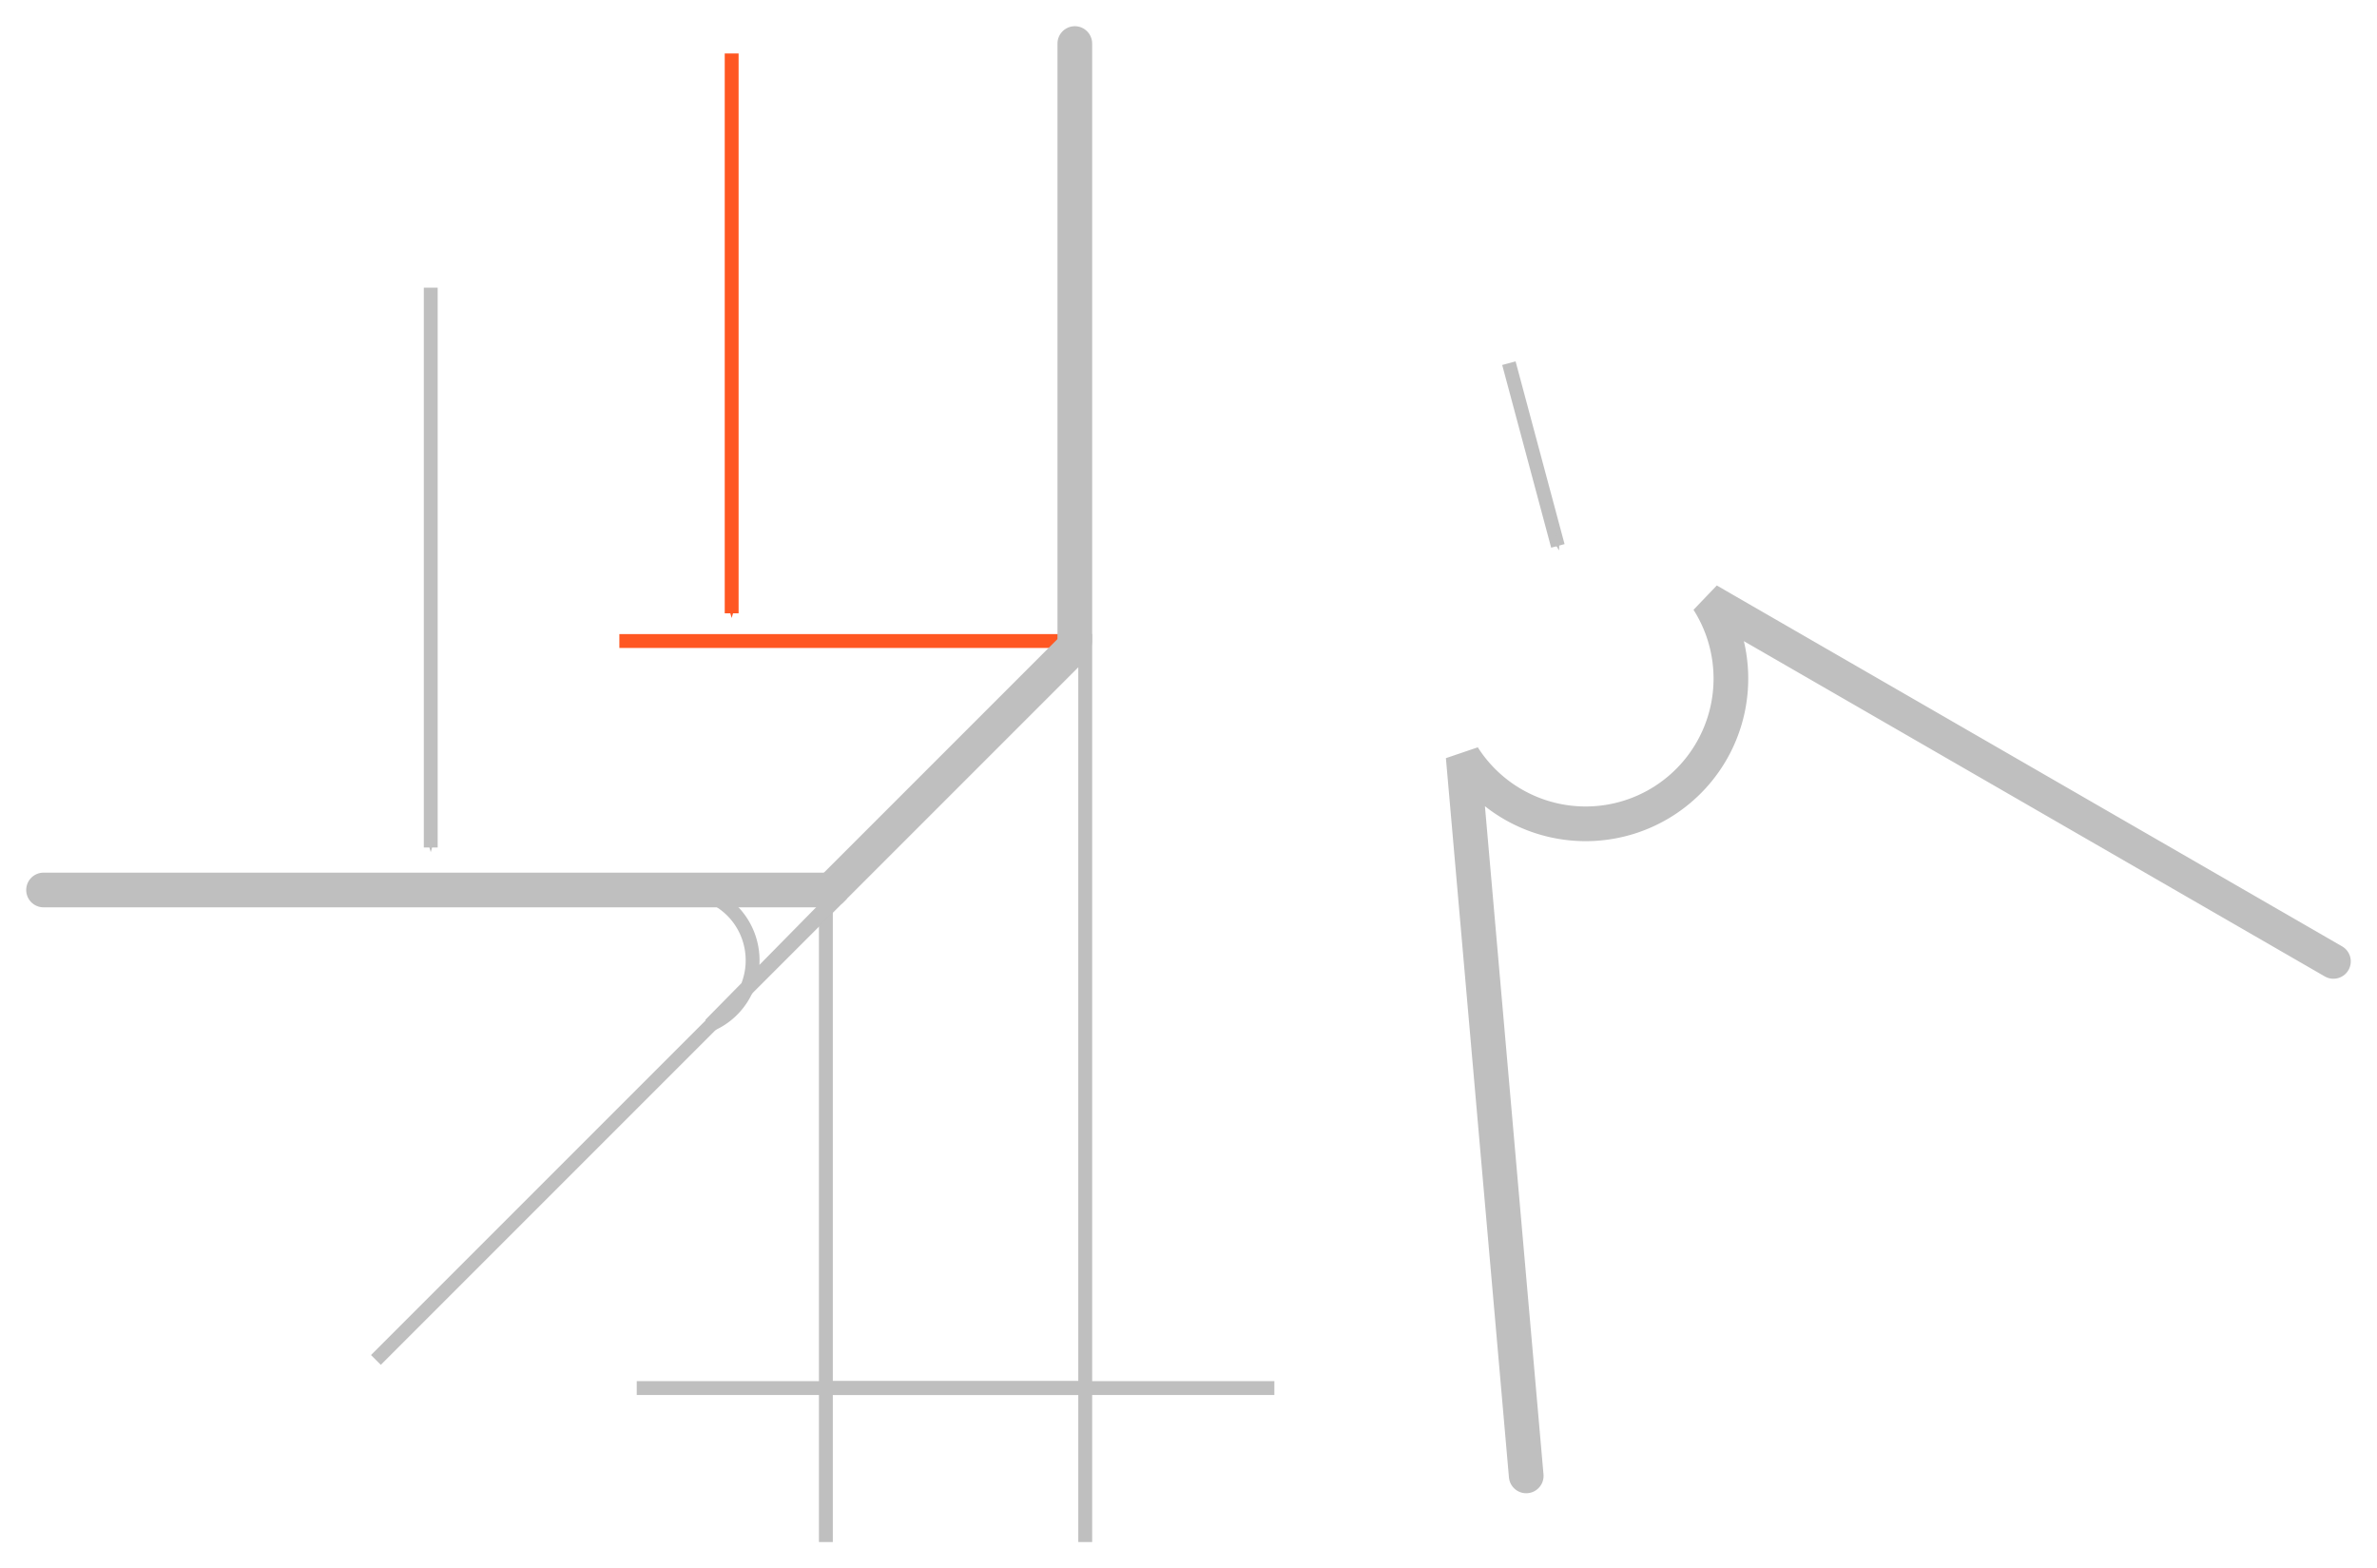 <?xml version="1.0" encoding="UTF-8" standalone="no"?>
<!-- Created with Inkscape (http://www.inkscape.org/) -->

<svg
   width="90.682mm"
   height="59.824mm"
   viewBox="0 0 90.682 59.824"
   version="1.1"
   id="svg43512"
   inkscape:version="1.1 (c68e22c387, 2021-05-23)"
   sodipodi:docname="10.svg"
   xmlns:inkscape="http://www.inkscape.org/namespaces/inkscape"
   xmlns:sodipodi="http://sodipodi.sourceforge.net/DTD/sodipodi-0.dtd"
   xmlns="http://www.w3.org/2000/svg"
   xmlns:svg="http://www.w3.org/2000/svg">
  <sodipodi:namedview
     id="namedview43514"
     pagecolor="#ffffff"
     bordercolor="#666666"
     borderopacity="1.0"
     inkscape:pageshadow="2"
     inkscape:pageopacity="0.0"
     inkscape:pagecheckerboard="0"
     inkscape:document-units="mm"
     showgrid="false"
     lock-margins="true"
     scale-x="1"
     fit-margin-top="1"
     fit-margin-left="1"
     fit-margin-right="1"
     fit-margin-bottom="1"
     inkscape:zoom="1"
     inkscape:cx="141.5"
     inkscape:cy="139.5"
     inkscape:window-width="1920"
     inkscape:window-height="1017"
     inkscape:window-x="-8"
     inkscape:window-y="-8"
     inkscape:window-maximized="1"
     inkscape:current-layer="layer1" />
  <defs
     id="defs43509">
    <marker
       style="overflow:visible"
       id="Arrow1Mend"
       refX="0"
       refY="0"
       orient="auto"
       inkscape:stockid="Arrow1Mend"
       inkscape:isstock="true">
      <path
         transform="matrix(-0.4,0,0,-0.4,-4,0)"
         style="fill:context-stroke;fill-rule:evenodd;stroke:context-stroke;stroke-width:1pt"
         d="M 0,0 5,-5 -12.5,0 5,5 Z"
         id="path9195" />
    </marker>
    <marker
       style="overflow:visible"
       id="marker9854"
       refX="0"
       refY="0"
       orient="auto"
       inkscape:stockid="Arrow1Mstart"
       inkscape:isstock="true">
      <path
         transform="matrix(0.4,0,0,0.4,4,0)"
         style="fill:context-stroke;fill-rule:evenodd;stroke:context-stroke;stroke-width:1pt"
         d="M 0,0 5,-5 -12.5,0 5,5 Z"
         id="path9852" />
    </marker>
    <marker
       style="overflow:visible"
       id="marker11075"
       refX="0"
       refY="0"
       orient="auto"
       inkscape:stockid="Arrow1Mstart"
       inkscape:isstock="true">
      <path
         transform="matrix(0.4,0,0,0.4,4,0)"
         style="fill:context-stroke;fill-rule:evenodd;stroke:context-stroke;stroke-width:1pt"
         d="M 0,0 5,-5 -12.5,0 5,5 Z"
         id="path11073" />
    </marker>
    <marker
       style="overflow:visible"
       id="marker43493"
       refX="0"
       refY="0"
       orient="auto"
       inkscape:stockid="Arrow1Mstart"
       inkscape:isstock="true">
      <path
         transform="matrix(0.4,0,0,0.4,4,0)"
         style="fill:context-stroke;fill-rule:evenodd;stroke:context-stroke;stroke-width:1pt"
         d="M 0,0 5,-5 -12.5,0 5,5 Z"
         id="path43491" />
    </marker>
    <marker
       style="overflow:visible"
       refX="0"
       refY="0"
       orient="auto"
       inkscape:stockid="marker110756800"
       inkscape:isstock="true"
       id="marker110756800">
      <path
         transform="matrix(0.4,0,0,0.4,4,0)"
         style="fill:#ff5722;fill-rule:evenodd;stroke:#ff5722;stroke-width:1pt"
         d="M 0,0 5,-5 -12.5,0 5,5 Z"
         id="path44066" />
    </marker>
    <marker
       style="overflow:visible"
       refX="0"
       refY="0"
       orient="auto"
       inkscape:stockid="Arrow1Mend4201"
       inkscape:isstock="true"
       id="Arrow1Mend4201">
      <path
         transform="matrix(-0.4,0,0,-0.4,-4,0)"
         style="fill:#bfbfbf;fill-rule:evenodd;stroke:#bfbfbf;stroke-width:1pt"
         d="M 0,0 5,-5 -12.5,0 5,5 Z"
         id="path48518" />
    </marker>
    <marker
       style="overflow:visible"
       refX="0"
       refY="0"
       orient="auto"
       inkscape:stockid="marker9854416"
       inkscape:isstock="true"
       id="marker9854416">
      <path
         transform="matrix(0.4,0,0,0.4,4,0)"
         style="fill:#bfbfbf;fill-rule:evenodd;stroke:#bfbfbf;stroke-width:1pt"
         d="M 0,0 5,-5 -12.5,0 5,5 Z"
         id="path48521" />
    </marker>
    <marker
       style="overflow:visible"
       refX="0"
       refY="0"
       orient="auto"
       inkscape:stockid="marker110751425"
       inkscape:isstock="true"
       id="marker110751425">
      <path
         transform="matrix(0.4,0,0,0.4,4,0)"
         style="fill:#bfbfbf;fill-rule:evenodd;stroke:#bfbfbf;stroke-width:1pt"
         d="M 0,0 5,-5 -12.5,0 5,5 Z"
         id="path48524" />
    </marker>
    <marker
       style="overflow:visible"
       refX="0"
       refY="0"
       orient="auto"
       inkscape:stockid="Arrow1Mend4201588"
       inkscape:isstock="true"
       id="Arrow1Mend4201588">
      <path
         transform="matrix(-0.4,0,0,-0.4,-4,0)"
         style="fill:#bfbfbf;fill-rule:evenodd;stroke:#bfbfbf;stroke-width:1pt"
         d="M 0,0 5,-5 -12.5,0 5,5 Z"
         id="path48667" />
    </marker>
    <marker
       style="overflow:visible"
       refX="0"
       refY="0"
       orient="auto"
       inkscape:stockid="marker98544167500"
       inkscape:isstock="true"
       id="marker98544167500">
      <path
         transform="matrix(0.4,0,0,0.4,4,0)"
         style="fill:#bfbfbf;fill-rule:evenodd;stroke:#bfbfbf;stroke-width:1pt"
         d="M 0,0 5,-5 -12.5,0 5,5 Z"
         id="path48670" />
    </marker>
    <marker
       style="overflow:visible"
       refX="0"
       refY="0"
       orient="auto"
       inkscape:stockid="marker1107514251340"
       inkscape:isstock="true"
       id="marker1107514251340">
      <path
         transform="matrix(0.4,0,0,0.4,4,0)"
         style="fill:#bfbfbf;fill-rule:evenodd;stroke:#bfbfbf;stroke-width:1pt"
         d="M 0,0 5,-5 -12.5,0 5,5 Z"
         id="path48673" />
    </marker>
    <marker
       style="overflow:visible"
       refX="0"
       refY="0"
       orient="auto"
       inkscape:stockid="marker1107568001458"
       inkscape:isstock="true"
       id="marker1107568001458">
      <path
         transform="matrix(0.4,0,0,0.4,4,0)"
         style="fill:#bfbfbf;fill-rule:evenodd;stroke:#bfbfbf;stroke-width:1pt"
         d="M 0,0 5,-5 -12.5,0 5,5 Z"
         id="path48676" />
    </marker>
    <marker
       style="overflow:visible"
       refX="0"
       refY="0"
       orient="auto"
       inkscape:stockid="marker11075142513406139"
       inkscape:isstock="true"
       id="marker11075142513406139">
      <path
         transform="matrix(0.4,0,0,0.4,4,0)"
         style="fill:#ff5722;fill-rule:evenodd;stroke:#ff5722;stroke-width:1pt"
         d="M 0,0 5,-5 -12.5,0 5,5 Z"
         id="path71280" />
    </marker>
    <marker
       style="overflow:visible"
       refX="0"
       refY="0"
       orient="auto"
       inkscape:stockid="marker84771905"
       inkscape:isstock="true"
       id="marker84771905-5">
      <path
         transform="matrix(0.4,0,0,0.4,4,0)"
         style="fill:#bfbfbf;fill-rule:evenodd;stroke:#bfbfbf;stroke-width:1pt"
         d="M 0,0 5,-5 -12.5,0 5,5 Z"
         id="path36123-8" />
    </marker>
    <marker
       style="overflow:visible"
       refX="0"
       refY="0"
       orient="auto"
       inkscape:stockid="marker84771905"
       inkscape:isstock="true"
       id="marker84771905-5-0">
      <path
         transform="matrix(0.4,0,0,0.4,4,0)"
         style="fill:#bfbfbf;fill-rule:evenodd;stroke:#bfbfbf;stroke-width:1pt"
         d="M 0,0 5,-5 -12.5,0 5,5 Z"
         id="path36123-8-6" />
    </marker>
  </defs>
  <g
     inkscape:label="Слой 1"
     inkscape:groupmode="layer"
     id="layer1"
     transform="translate(17.824,-50.257)">
    <path
       style="fill:none;stroke:#ff5722;stroke-width:0.529;stroke-linecap:square;stroke-linejoin:miter;stroke-miterlimit:4;stroke-dasharray:none;stroke-opacity:1"
       d="M 23.18,74.71 H 6.069"
       id="path1153-7"
       inkscape:export-filename="C:\Users\V\Desktop\path3043.png"
       inkscape:export-xdpi="300"
       inkscape:export-ydpi="300" />
    <path
       id="path8938"
       style="fill:none;stroke:#bfbfbf;stroke-width:1.323;stroke-linecap:round;stroke-linejoin:miter;stroke-miterlimit:4;stroke-dasharray:none;stroke-opacity:1;paint-order:normal"
       d="m 23.18,51.918 v 22.792"
       inkscape:export-filename="C:\Users\V\Desktop\path3043.png"
       inkscape:export-xdpi="300"
       inkscape:export-ydpi="300" />
    <path
       style="fill:none;stroke:#bfbfbf;stroke-width:0.529;stroke-linecap:square;stroke-linejoin:miter;stroke-miterlimit:4;stroke-dasharray:none;stroke-opacity:1"
       d="M 23.577,74.71 V 108.816"
       id="path8940"
       inkscape:export-filename="C:\Users\V\Desktop\path3043.png"
       inkscape:export-xdpi="300"
       inkscape:export-ydpi="300" />
    <path
       style="fill:none;stroke:#bfbfbf;stroke-width:0.529;stroke-linecap:square;stroke-linejoin:miter;stroke-miterlimit:4;stroke-dasharray:none;stroke-opacity:1"
       d="M 13.683,84.207 V 108.816"
       id="path8942"
       inkscape:export-filename="C:\Users\V\Desktop\path3043.png"
       inkscape:export-xdpi="300"
       inkscape:export-ydpi="300" />
    <path
       style="fill:#bfbfbf;fill-opacity:1;stroke:#bfbfbf;stroke-width:0.529;stroke-linecap:round;stroke-linejoin:miter;stroke-miterlimit:4;stroke-dasharray:none;stroke-opacity:1;marker-start:url(#Arrow1Mend4201588);marker-end:url(#marker98544167500)"
       d="M 23.577,103.207 H 17.635 13.683"
       id="path8944"
       inkscape:export-filename="C:\Users\V\Desktop\path3043.png"
       inkscape:export-xdpi="300"
       inkscape:export-ydpi="300" />
    <path
       style="fill:none;stroke:#bfbfbf;stroke-width:0.529;stroke-linecap:butt;stroke-linejoin:miter;stroke-miterlimit:4;stroke-dasharray:none;stroke-opacity:1"
       d="M 6.468,103.207 H 30.793 23.577"
       id="path8946"
       inkscape:export-filename="C:\Users\V\Desktop\path3043.png"
       inkscape:export-xdpi="300"
       inkscape:export-ydpi="300" />
    <path
       style="fill:#ff5722;fill-opacity:1;stroke:#bfbfbf;stroke-width:0.529;stroke-linecap:butt;stroke-linejoin:miter;stroke-miterlimit:4;stroke-dasharray:none;stroke-opacity:1;marker-start:url(#marker1107568001458)"
       d="m 41.608,71.081 -1.868,-6.97"
       id="path8948"
       inkscape:export-filename="C:\Users\V\Desktop\path3043.png"
       inkscape:export-xdpi="300"
       inkscape:export-ydpi="300" />
    <path
       id="path8950"
       style="fill:none;stroke:#bfbfbf;stroke-width:1.323;stroke-linecap:round;stroke-linejoin:miter;stroke-miterlimit:4;stroke-dasharray:none;stroke-opacity:1;paint-order:normal"
       d="M 13.683,84.207 H -16.163"
       inkscape:export-filename="C:\Users\V\Desktop\path3043.png"
       inkscape:export-xdpi="300"
       inkscape:export-ydpi="300" />
    <path
       style="fill:none;stroke:#bfbfbf;stroke-width:1.323;stroke-linecap:butt;stroke-linejoin:miter;stroke-miterlimit:4;stroke-dasharray:none;stroke-opacity:1;paint-order:normal"
       d="m 23.321,74.768 -9.497,9.497"
       id="path8952"
       inkscape:export-filename="C:\Users\V\Desktop\path3043.png"
       inkscape:export-xdpi="300"
       inkscape:export-ydpi="300" />
    <path
       style="fill:none;stroke:#bfbfbf;stroke-width:0.529;stroke-linecap:square;stroke-linejoin:miter;stroke-miterlimit:4;stroke-dasharray:none;stroke-opacity:1"
       d="M 14.105,84.546 -3.296,101.947"
       id="path8954"
       inkscape:export-filename="C:\Users\V\Desktop\path3043.png"
       inkscape:export-xdpi="300"
       inkscape:export-ydpi="300" />
    <path
       id="path8956"
       style="font-variation-settings:'wdth' 100, 'wght' 400;fill:none;fill-rule:evenodd;stroke:#bfbfbf;stroke-width:0.529;stroke-linecap:round;stroke-linejoin:miter;stroke-miterlimit:4;stroke-dasharray:none;stroke-opacity:1"
       d="m 9.274,89.345 a -6.832,6.941 0 0 1 -2.001,-4.908 h 6.832 z"
       inkscape:export-filename="C:\Users\V\Desktop\path3043.png"
       inkscape:export-xdpi="300"
       inkscape:export-ydpi="300" />
    <path
       style="fill:none;fill-opacity:1;fill-rule:nonzero;stroke:#bfbfbf;stroke-width:0.529;stroke-linecap:butt;stroke-linejoin:miter;stroke-miterlimit:4;stroke-dasharray:none;stroke-opacity:1;marker-start:url(#marker84771905-5-0)"
       d="m -1.391,82.586 -1e-5,-21.355"
       id="path1169-6-0"
       inkscape:export-filename="C:\Users\V\Desktop\path3043.png"
       inkscape:export-xdpi="300"
       inkscape:export-ydpi="300" />
    <path
       style="fill:#ff5722;fill-opacity:1;stroke:#ff5722;stroke-width:0.529;stroke-linecap:butt;stroke-linejoin:miter;stroke-miterlimit:4;stroke-dasharray:none;stroke-opacity:1;marker-start:url(#marker11075142513406139)"
       d="m 10.089,73.652 -7e-6,-21.355"
       id="path8958"
       inkscape:export-filename="C:\Users\V\Desktop\path3043.png"
       inkscape:export-xdpi="300"
       inkscape:export-ydpi="300" />
    <path
       id="path8964"
       style="font-variation-settings:'wdth' 100, 'wght' 400;fill:none;fill-rule:evenodd;stroke:#bfbfbf;stroke-width:1.323;stroke-linecap:round;stroke-miterlimit:4;stroke-dasharray:none;stroke-opacity:1"
       d="m 40.401,106.557 c 0,0 0,0 0,0 L 37.996,79.12 a -6.247,6.247 0 0 1 9.345,-5.956 l 23.855,13.767" />
  </g>
</svg>
